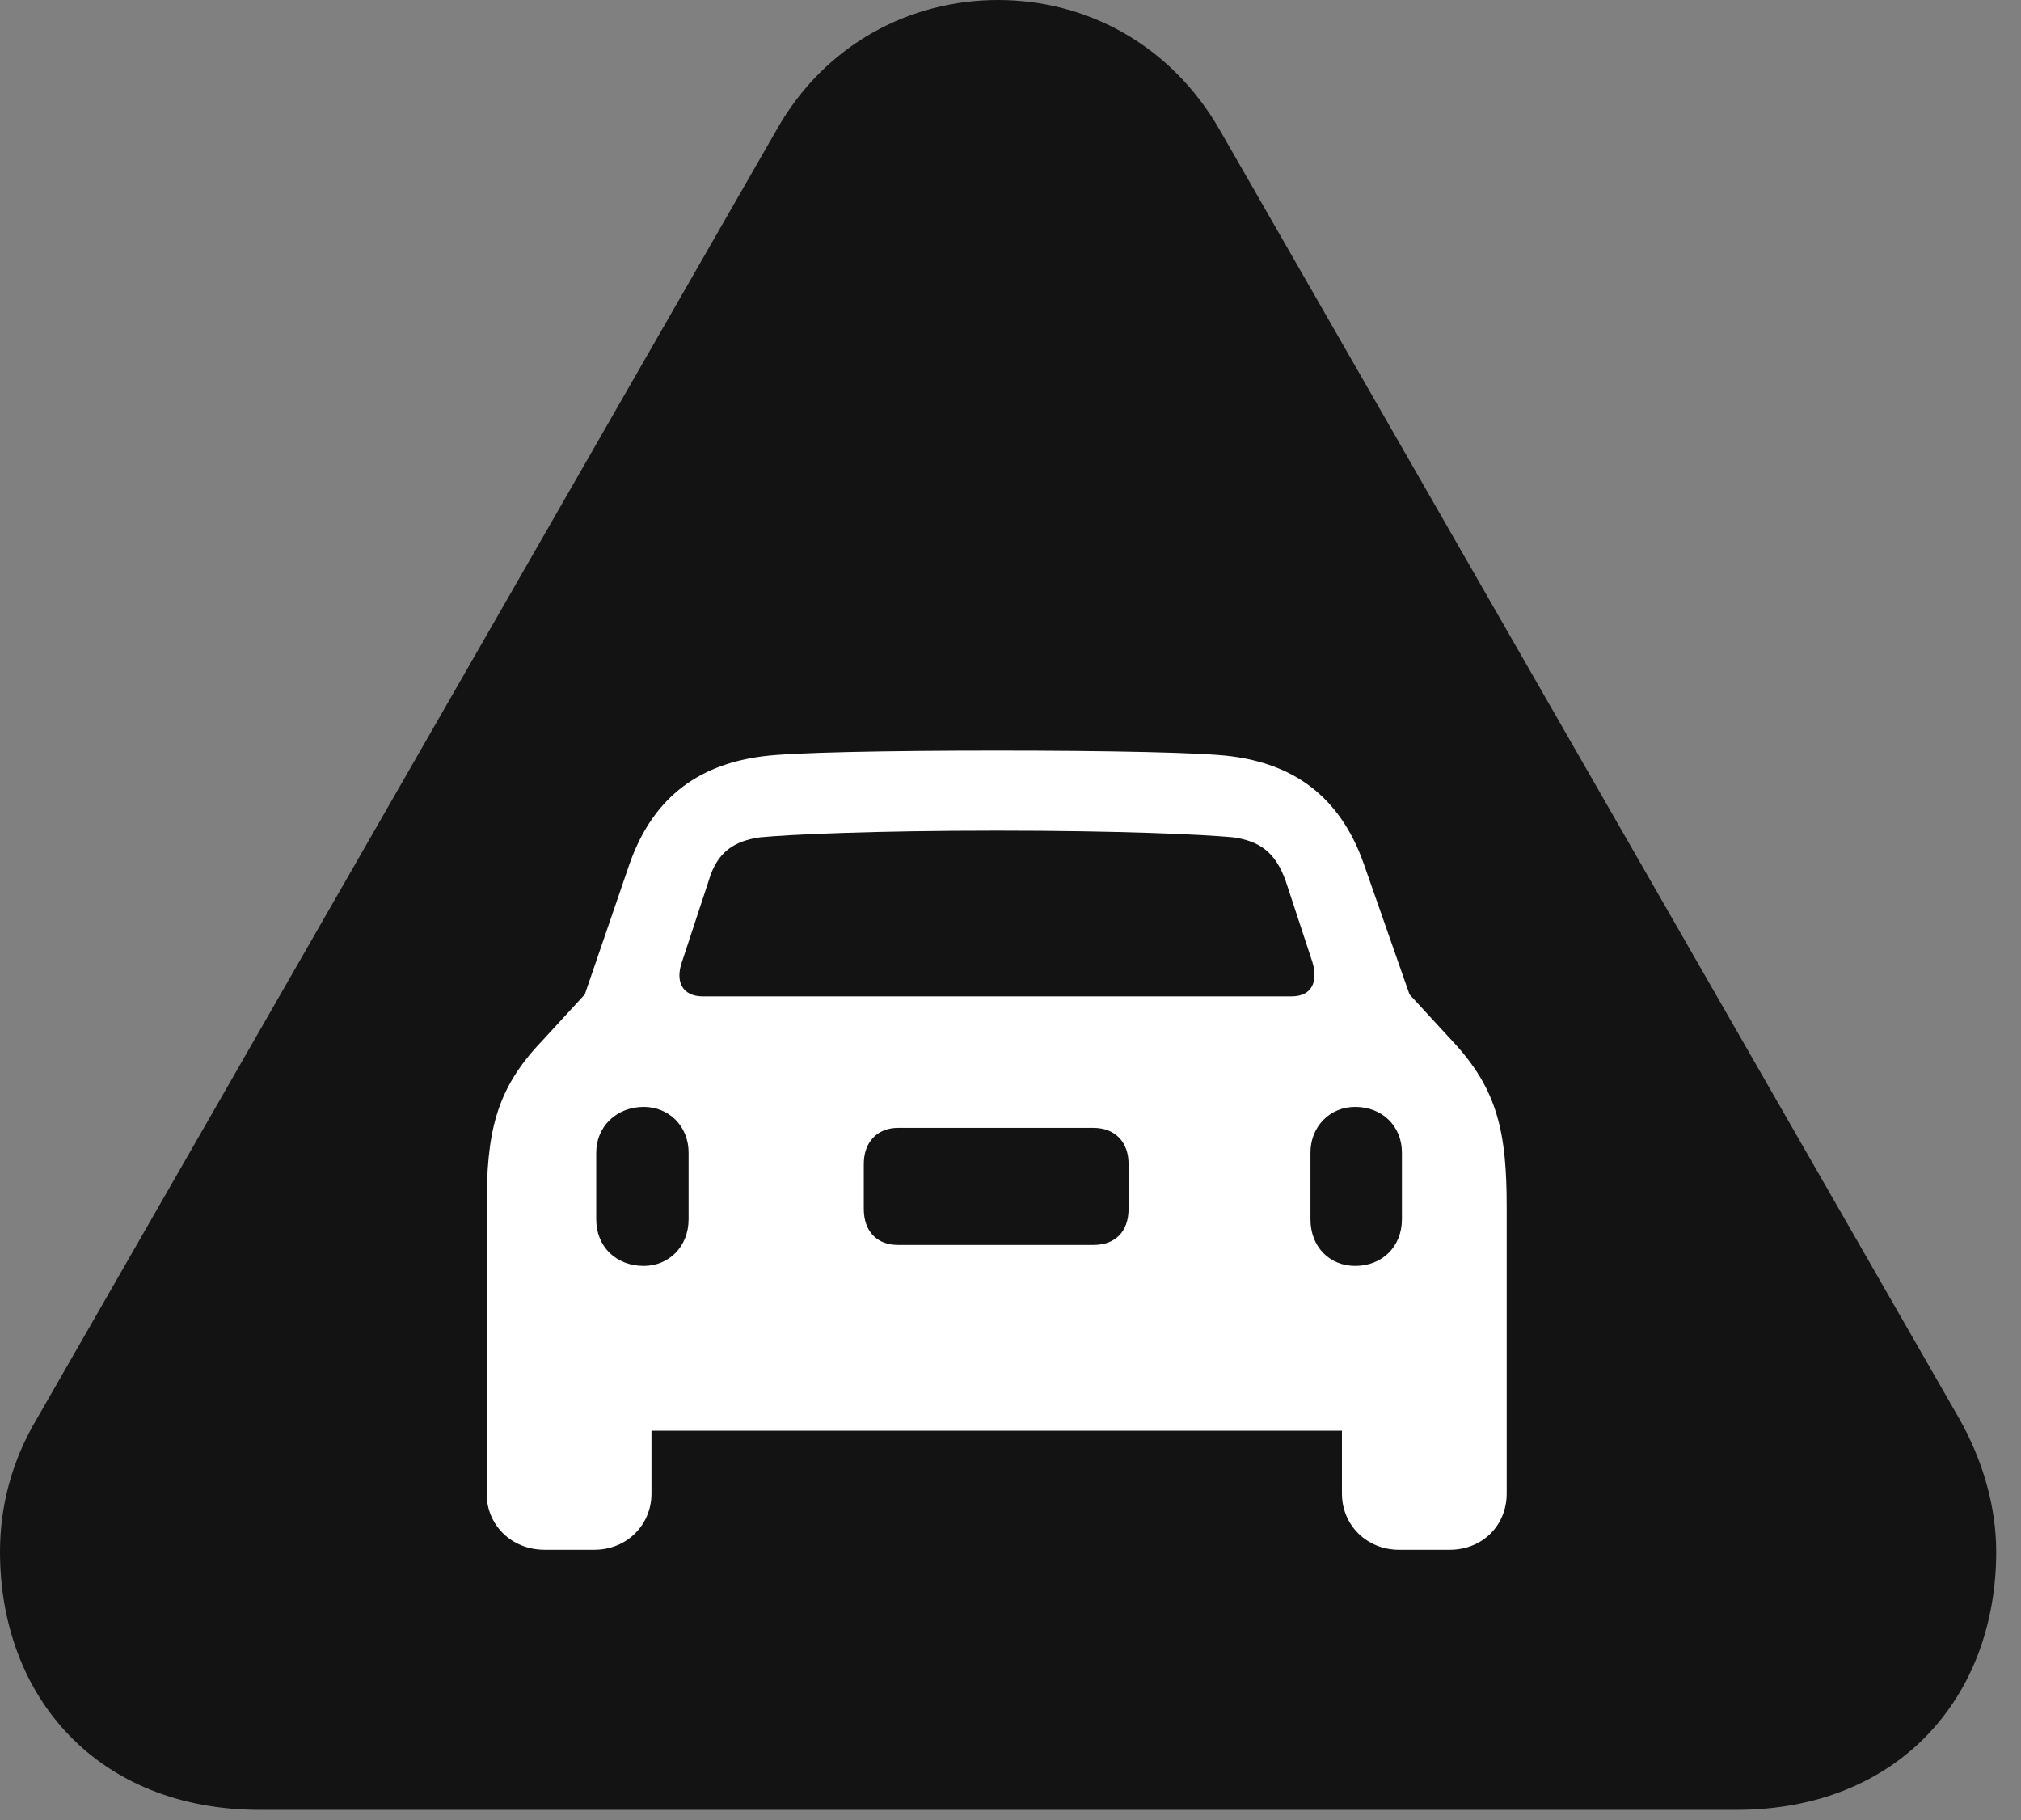 <?xml version="1.0" encoding="UTF-8"?>
<!--Generator: Apple Native CoreSVG 326-->
<!DOCTYPE svg
PUBLIC "-//W3C//DTD SVG 1.1//EN"
       "http://www.w3.org/Graphics/SVG/1.1/DTD/svg11.dtd">
<svg version="1.1" xmlns="http://www.w3.org/2000/svg" xmlns:xlink="http://www.w3.org/1999/xlink" viewBox="0 0 29.012 26.127">
 <rect x="0" y="0" width="29.012" height="26.127" fill="#808080" stroke="none"/>
 <g>
  <rect height="26.127" opacity="0" width="29.012" x="0" y="0"/>
  <path d="M3.732 25.977L24.924 25.977C27.248 25.977 28.656 24.363 28.656 22.271C28.656 21.629 28.465 20.959 28.123 20.357L17.514 1.873C16.803 0.629 15.586 0 14.328 0C13.07 0 11.84 0.629 11.143 1.873L0.533 20.357C0.164 20.973 0 21.629 0 22.271C0 24.363 1.408 25.977 3.732 25.977Z" fill="black" fill-opacity="0.85"/>
  <path d="M6.986 21.438L6.986 17.322C6.986 16.27 7.109 15.641 7.779 14.943L8.395 14.273L9.037 12.4C9.393 11.389 10.09 10.965 10.951 10.855C11.348 10.801 12.701 10.773 14.315 10.773C15.914 10.773 17.281 10.801 17.678 10.855C18.525 10.965 19.223 11.389 19.578 12.4L20.234 14.273L20.85 14.943C21.506 15.641 21.629 16.27 21.629 17.322L21.629 21.438C21.629 21.889 21.287 22.244 20.809 22.244L20.084 22.244C19.619 22.244 19.264 21.889 19.264 21.438L19.264 20.535L9.352 20.535L9.352 21.438C9.352 21.889 8.996 22.244 8.531 22.244L7.82 22.244C7.342 22.244 6.986 21.889 6.986 21.438ZM10.09 14.301L18.539 14.301C18.84 14.301 18.922 14.082 18.84 13.809L18.457 12.646C18.307 12.223 18.074 12.072 17.705 12.018C17.268 11.977 16.092 11.922 14.315 11.922C12.537 11.922 11.334 11.977 10.91 12.018C10.541 12.072 10.295 12.223 10.172 12.646L9.789 13.809C9.693 14.082 9.789 14.301 10.09 14.301ZM9.242 18.17C9.598 18.17 9.885 17.896 9.885 17.5L9.885 16.543C9.885 16.16 9.598 15.887 9.242 15.887C8.846 15.887 8.559 16.174 8.559 16.543L8.559 17.5C8.559 17.896 8.846 18.17 9.242 18.17ZM12.893 17.869L15.695 17.869C16.01 17.869 16.201 17.678 16.201 17.35L16.201 16.707C16.201 16.393 16.01 16.188 15.695 16.188L12.893 16.188C12.592 16.188 12.4 16.393 12.4 16.707L12.4 17.35C12.4 17.678 12.592 17.869 12.893 17.869ZM19.455 18.17C19.838 18.17 20.125 17.896 20.125 17.5L20.125 16.543C20.125 16.16 19.838 15.887 19.455 15.887C19.086 15.887 18.812 16.174 18.812 16.543L18.812 17.5C18.812 17.896 19.086 18.17 19.455 18.17Z" fill="white"/>
 </g>
</svg>
